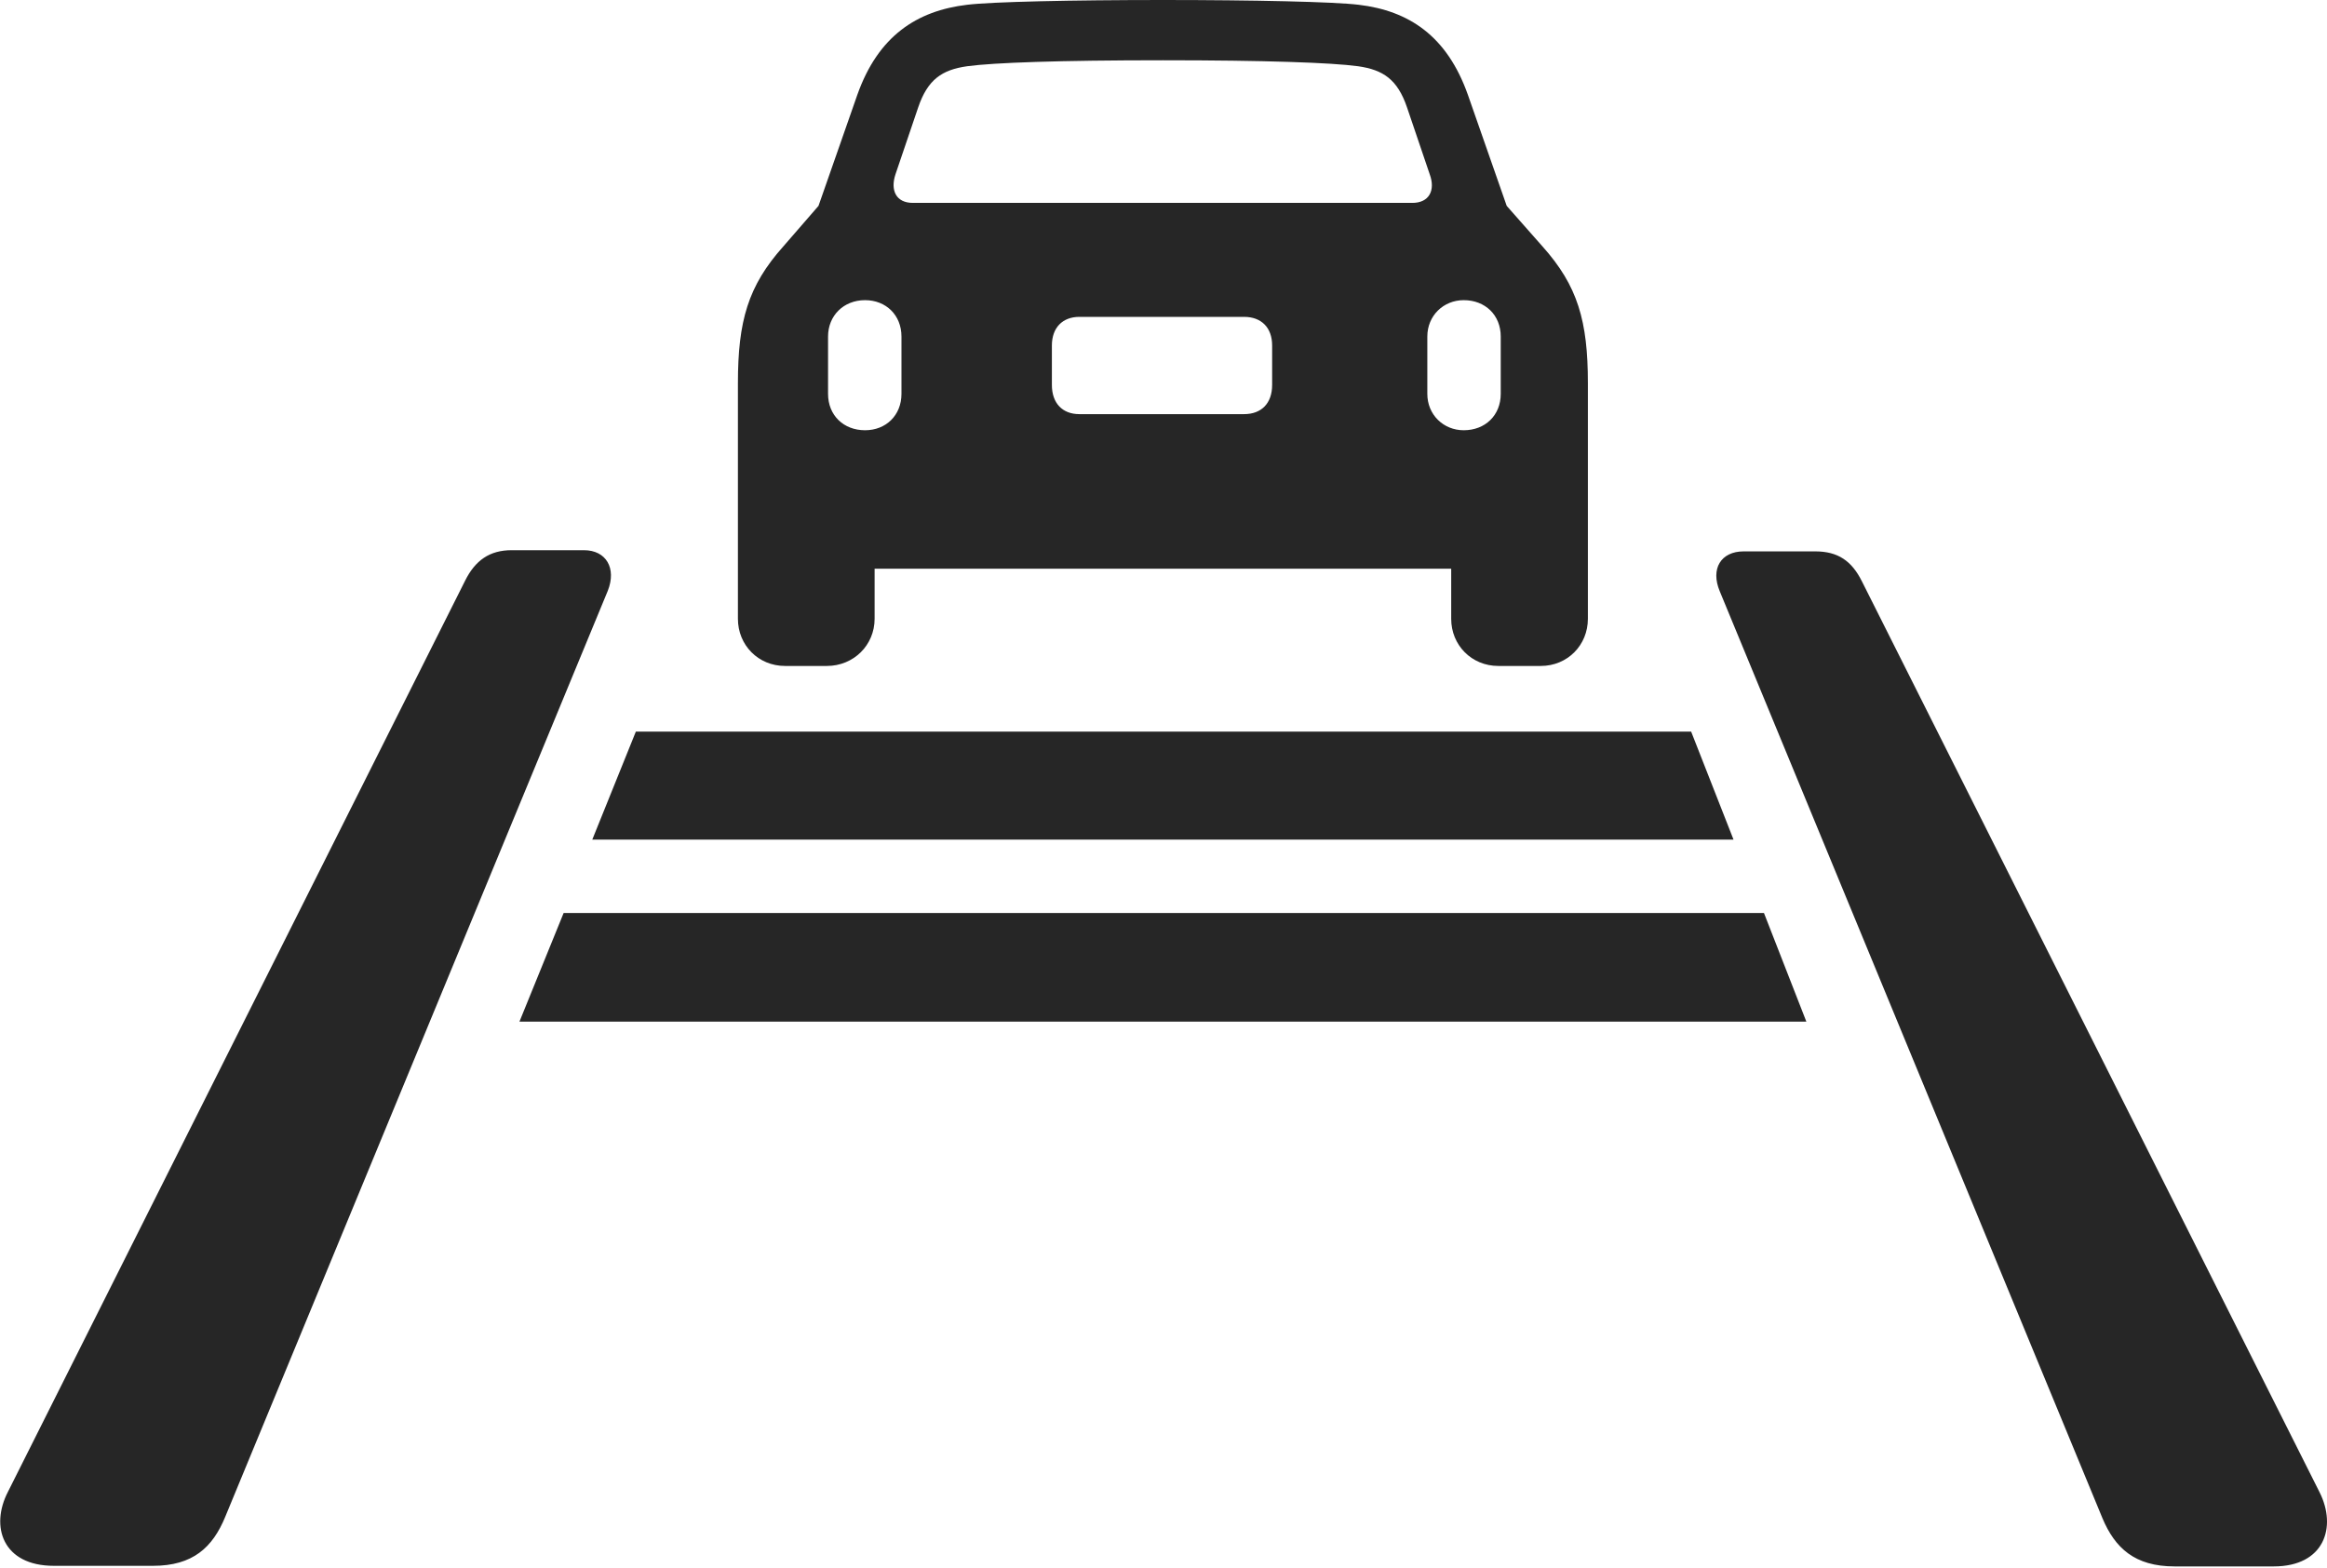 <?xml version="1.0" encoding="UTF-8"?>
<!--Generator: Apple Native CoreSVG 326-->
<!DOCTYPE svg
PUBLIC "-//W3C//DTD SVG 1.1//EN"
       "http://www.w3.org/Graphics/SVG/1.1/DTD/svg11.dtd">
<svg version="1.1" xmlns="http://www.w3.org/2000/svg" xmlns:xlink="http://www.w3.org/1999/xlink" viewBox="0 0 974.646 656.75">
 <g>
  <rect height="656.75" opacity="0" width="974.646" x="0" y="0"/>
  <path d="M22.573 656L64.073 656C80.823 656 89.073 648.25 94.323 635.5L254.573 247.5C258.323 238 253.823 230.5 244.573 230.5L214.323 230.5C205.073 230.5 199.073 234.75 194.823 243.25L3.323 625C-4.177 639.5 1.073 656 22.573 656ZM910.823 656.25L952.323 656.25C973.573 656.25 978.823 639.75 971.573 625.25L779.823 243.5C775.573 235 769.823 231 760.323 231L730.323 231C720.823 231 716.323 238.25 720.323 247.75L880.573 636C885.823 648.5 894.073 656.25 910.823 656.25Z" fill="black" fill-opacity="0.85"/>
  <path d="M217.573 428L756.573 428L738.823 382.5L236.073 382.5Z" fill="black" fill-opacity="0.85"/>
  <path d="M248.073 351.75L726.073 351.75L708.323 306.5L266.323 306.5Z" fill="black" fill-opacity="0.85"/>
  <path d="M309.073 259.25C309.073 270.25 317.573 279 328.823 279L346.323 279C357.573 279 366.323 270.25 366.323 259.25L366.323 238.25L607.823 238.25L607.823 259.25C607.823 270.25 616.323 279 627.573 279L645.323 279C656.573 279 665.073 270.25 665.073 259.25L665.073 160.5C665.073 134.5 660.823 119.75 646.073 103.25L631.073 86.25L614.823 39.75C606.073 15 590.073 4.5 569.073 2C558.823 0.75 525.073 0 487.073 0C449.073 0 415.323 0.75 405.073 2C384.073 4.5 367.823 15 359.073 39.75L342.823 86.25L328.073 103.25C313.323 119.75 309.073 134.5 309.073 160.5ZM382.323 85C375.323 85 372.823 79.75 375.073 73L384.573 45C388.573 33.25 394.573 29.25 405.073 27.75C416.073 26.25 443.823 25.25 487.073 25.25C530.073 25.25 557.823 26.25 568.823 27.75C579.323 29.25 585.323 33.25 589.323 45L598.823 73C601.323 79.75 598.573 85 591.573 85ZM362.323 180.25C353.323 180.25 346.823 174 346.823 165L346.823 141C346.823 132.25 353.323 125.75 362.323 125.75C371.073 125.75 377.573 132 377.573 141L377.573 165C377.573 174 371.073 180.25 362.323 180.25ZM452.073 173.5C445.073 173.5 440.573 169 440.573 161.25L440.573 144.75C440.573 137.25 445.073 132.75 452.073 132.75L521.073 132.75C528.323 132.75 532.823 137.25 532.823 144.75L532.823 161.25C532.823 169 528.323 173.5 521.073 173.5ZM613.073 180.25C604.573 180.25 597.823 173.75 597.823 165L597.823 141C597.823 132.25 604.573 125.75 613.073 125.75C622.073 125.75 628.573 132 628.573 141L628.573 165C628.573 174 622.073 180.25 613.073 180.25Z" fill="black" fill-opacity="0.85"/>
 </g>
</svg>
